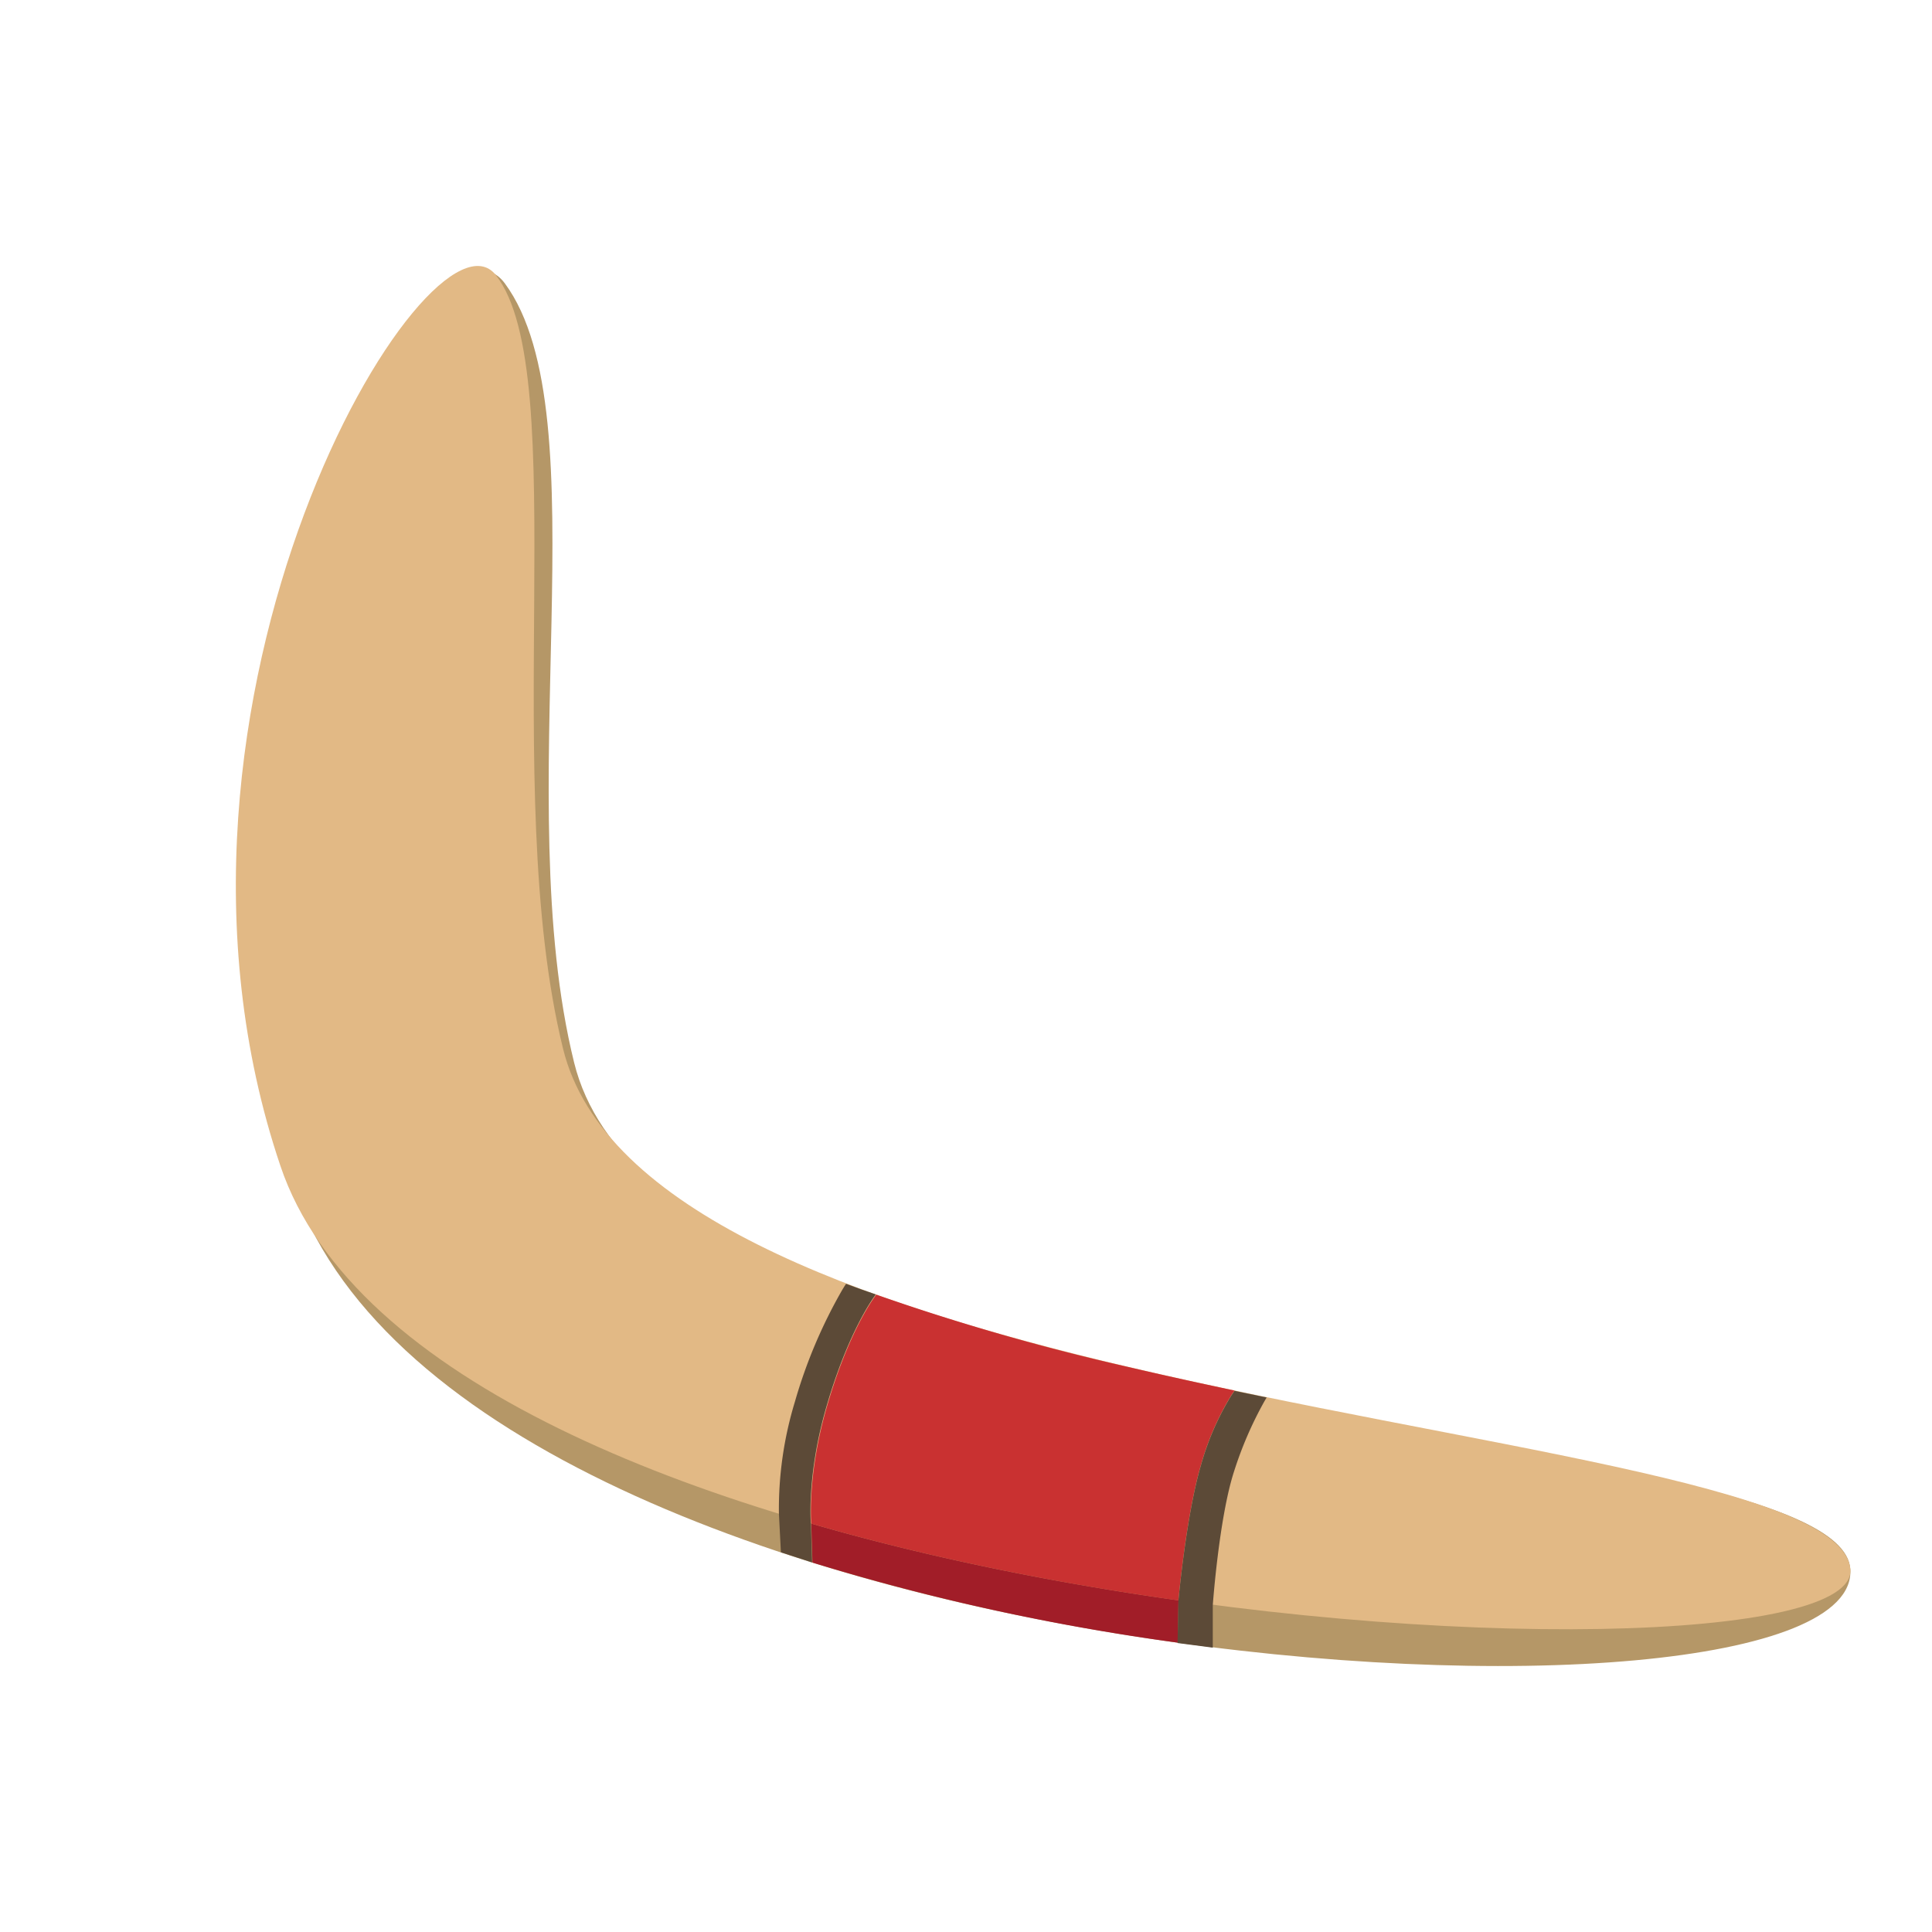 <svg xmlns="http://www.w3.org/2000/svg" viewBox="0 0 300 300"><defs><style>.cls-1{fill:#b59767;}.cls-2{fill:#e2b985;}.cls-3{fill:#a11d28;}.cls-4{fill:#c93131;}.cls-5{fill:#5c4a37;}</style></defs><title>boomerang</title><g id="boomerang"><g id="boomerang-2" data-name="boomerang"><path class="cls-1" d="M287.32,243.67C285.82,220,103.41,222.82,89.15,165,79,123.94,93.5,64.49,78.39,44,66.6,28.11,21.52,109.74,45.23,183.26,70.66,262.1,289.2,273.3,287.32,243.67Z"/><path class="cls-2" d="M287.32,243.67c-1.13-13.14-59.12-18.92-112.48-31.5-42-9.91-81.19-24-87.41-49.33C77.39,122.06,89,58.12,77,42.72c-10.2-13-58,65.71-33.45,138.34C54.83,214.6,108.09,234.93,162,245,224.71,256.84,288.28,254.79,287.32,243.67Z"/></g><g id="boomerang-3" data-name="boomerang"><path class="cls-3" d="M183,248.5l-.13,6.57a358,358,0,0,1-56.71-12.43l-.19-6v-.06c11.65,3.38,23.81,6.19,36,8.48C169,246.37,176,247.52,183,248.5Z"/><path class="cls-4" d="M191.7,215.92s-.21.28-.57.84a42.79,42.79,0,0,0-4.66,10.76c-2.28,7.72-3.49,21-3.49,21-7-1-14-2.13-21-3.45-12.19-2.29-24.35-5.1-36-8.48-.06-.72-.52-7.88,2.35-17.91,2.64-9.21,5.64-14.5,7-16.59.47-.72.74-1.06.74-1.06a356.76,356.76,0,0,0,38.81,11.16C180.43,213.49,186.08,214.73,191.7,215.92Z"/></g><path class="cls-5" d="M196.69,217s-.18.28-.48.82a58.6,58.6,0,0,0-4.58,10.64c-2.34,7.18-3.31,20.81-3.31,20.81v6.58l-3.09-.41-2.38-.31h0l.13-6.57s1.21-13.26,3.49-21a42.79,42.79,0,0,1,4.66-10.76c.36-.56.57-.84.57-.84l.9.19Z"/><path class="cls-5" d="M136,201s-.27.34-.74,1.06c-1.35,2.09-4.35,7.38-7,16.59-2.87,10-2.41,17.19-2.35,17.91v.06l.19,6-.24-.08-4.6-1.5-.31-6v0a57.07,57.07,0,0,1,2.48-17.37,77.82,77.82,0,0,1,7.32-17.32c.4-.68.63-1,.63-1l2.32.85Z"/></g></svg>